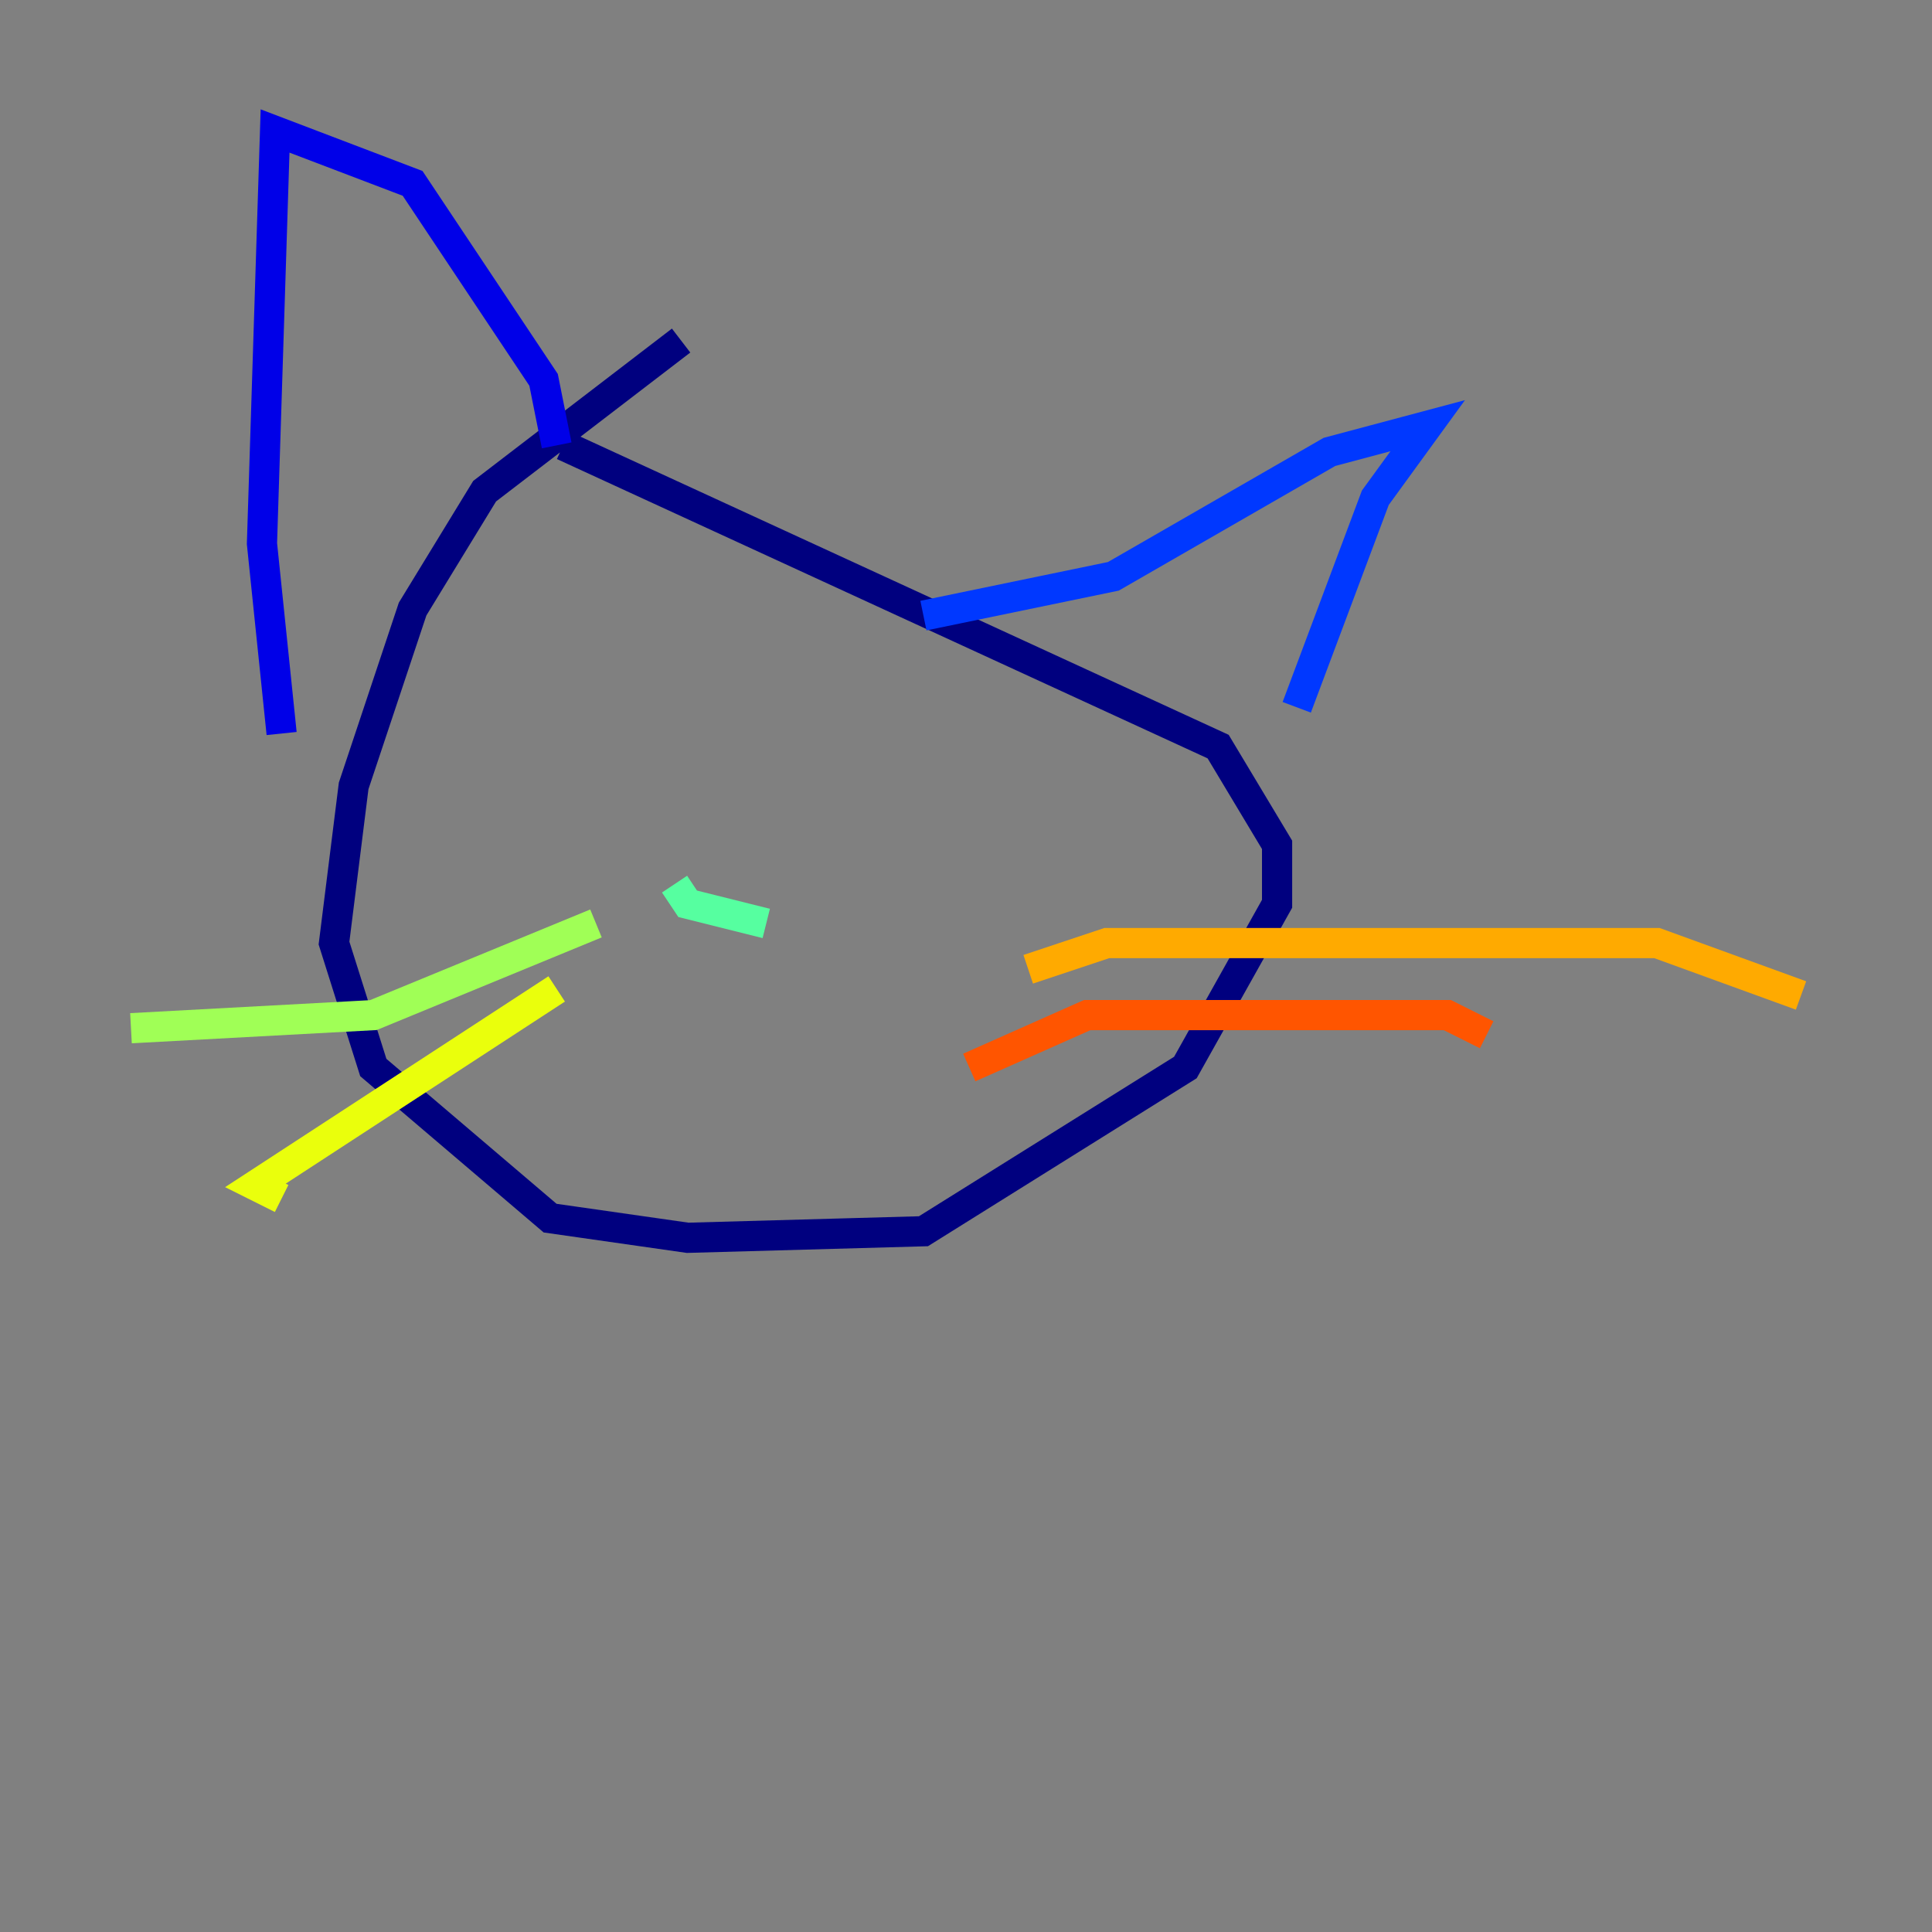 <?xml version="1.0" encoding="utf-8" ?>
<svg baseProfile="tiny" height="128" version="1.2" viewBox="0,0,128,128" width="128" xmlns="http://www.w3.org/2000/svg" xmlns:ev="http://www.w3.org/2001/xml-events" xmlns:xlink="http://www.w3.org/1999/xlink"><rect x="0" y="0" width="128" height="128" fill="#808080" stroke="none"/><defs /><polyline fill="none" points="45.125,22.563 32.108,32.542 27.336,40.352 23.43,52.068 22.129,62.481 24.732,70.725 36.447,80.705 45.559,82.007 61.18,81.573 78.536,70.725 84.61,59.878 84.61,55.973 80.705,49.464 37.315,29.505" stroke="#00007f" stroke-width="2" /><polyline fill="none" points="36.881,29.505 36.014,25.166 27.336,12.149 18.224,8.678 17.356,36.014 18.658,48.597" stroke="#0000e8" stroke-width="2" /><polyline fill="none" points="61.18,40.786 73.763,38.183 88.081,29.939 94.59,28.203 91.119,32.976 85.912,46.861" stroke="#0038ff" stroke-width="2" /><polyline fill="none" points="45.993,58.142 45.993,58.142" stroke="#0094ff" stroke-width="2" /><polyline fill="none" points="50.766,60.746 50.766,60.746" stroke="#0cf4ea" stroke-width="2" /><polyline fill="none" points="50.766,61.18 45.559,59.878 44.691,58.576" stroke="#56ffa0" stroke-width="2" /><polyline fill="none" points="39.485,61.18 24.732,67.254 8.678,68.122" stroke="#a0ff56" stroke-width="2" /><polyline fill="none" points="36.881,65.519 16.922,78.536 18.658,79.403" stroke="#eaff0c" stroke-width="2" /><polyline fill="none" points="68.122,64.217 73.329,62.481 109.776,62.481 119.322,65.953" stroke="#ffaa00" stroke-width="2" /><polyline fill="none" points="64.217,70.725 72.027,67.254 95.891,67.254 98.495,68.556" stroke="#ff5500" stroke-width="2" /><polyline fill="none" points="37.315,43.824 37.315,43.824" stroke="#e80000" stroke-width="2" /><polyline fill="none" points="53.37,49.898 53.37,49.898" stroke="#7f0000" stroke-width="2" /></svg>